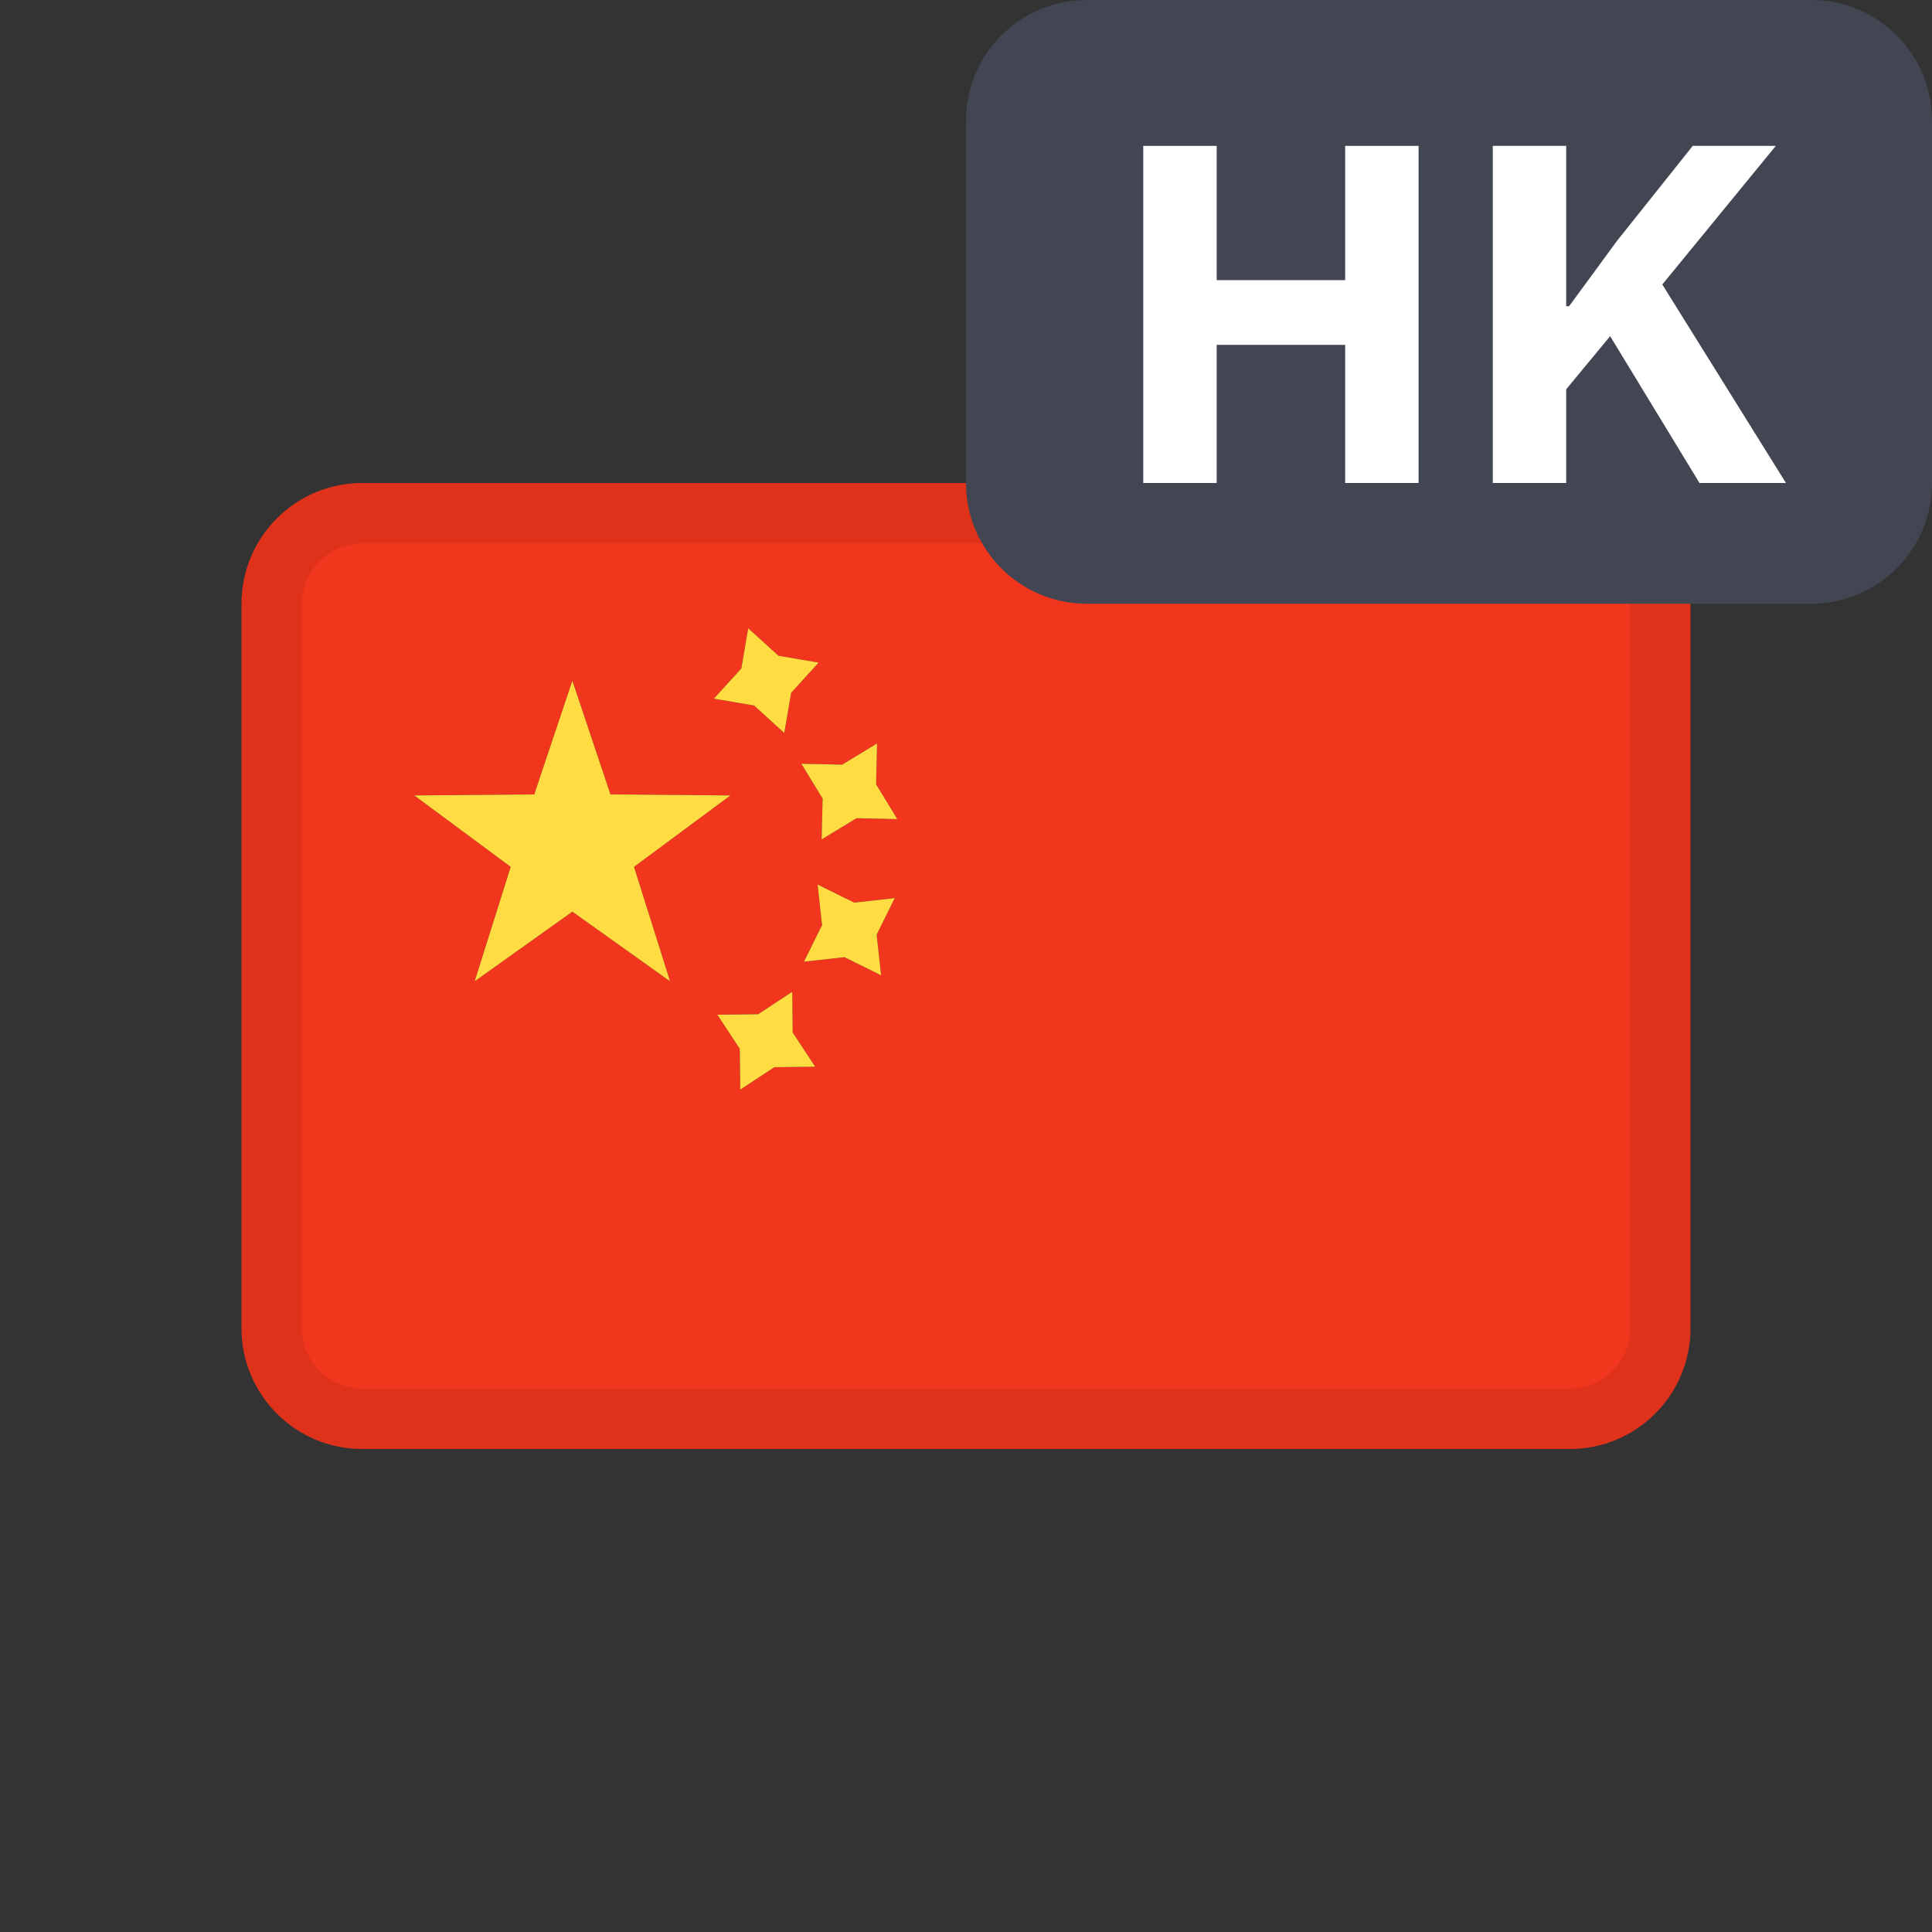 <svg width="32" height="32" viewBox="0 0 32 32" fill="none" xmlns="http://www.w3.org/2000/svg">
<rect x="0" y="0" width="32" height="32" fill="#333333" stroke="none"/>
<path fill-rule="evenodd" clip-rule="evenodd" d="M6 8H26C27.105 8 28 8.895 28 10V22C28 23.105 27.105 24 26 24H6C4.895 24 4 23.105 4 22V10C4 8.895 4.895 8 6 8ZM12.893 10.861L12.393 10.406L12.279 11.072L11.824 11.572L12.491 11.686L12.99 12.141L13.104 11.475L13.559 10.975L12.893 10.861ZM14.527 12.314L14.511 12.99L14.862 13.567L14.187 13.552L13.609 13.903L13.625 13.227L13.273 12.65L13.949 12.665L14.527 12.314ZM14.148 14.95L13.542 14.651L13.616 15.323L13.316 15.929L13.988 15.854L14.594 16.154L14.52 15.482L14.819 14.876L14.148 14.95ZM13.13 17.103L13.122 16.427L12.557 16.799L11.882 16.807L12.253 17.372L12.261 18.047L12.826 17.676L13.502 17.668L13.13 17.103ZM9.48 15.1L7.862 16.253L8.459 14.358L6.862 13.175L8.849 13.158L9.48 11.274L10.111 13.158L12.098 13.175L10.501 14.358L11.098 16.253L9.48 15.1Z" fill="#F1361D"/>
<path d="M13.13 17.103L13.122 16.427L12.557 16.799L11.882 16.807L12.253 17.372L12.261 18.047L12.826 17.676L13.502 17.668L13.13 17.103Z" fill="#FFDC42"/>
<path d="M14.148 14.95L13.542 14.651L13.616 15.323L13.316 15.929L13.988 15.854L14.594 16.154L14.52 15.482L14.819 14.876L14.148 14.95Z" fill="#FFDC42"/>
<path d="M14.511 12.99L14.527 12.314L13.949 12.665L13.273 12.65L13.625 13.227L13.609 13.903L14.187 13.552L14.862 13.567L14.511 12.99Z" fill="#FFDC42"/>
<path d="M12.893 10.861L12.393 10.406L12.279 11.072L11.824 11.572L12.491 11.686L12.99 12.141L13.104 11.475L13.559 10.975L12.893 10.861Z" fill="#FFDC42"/>
<path d="M7.862 16.253L9.48 15.1L11.098 16.253L10.501 14.358L12.098 13.175L10.111 13.158L9.48 11.274L8.849 13.158L6.862 13.175L8.459 14.358L7.862 16.253Z" fill="#FFDC42"/>
<path fill-rule="evenodd" clip-rule="evenodd" d="M26 9H6C5.448 9 5 9.448 5 10V22C5 22.552 5.448 23 6 23H26C26.552 23 27 22.552 27 22V10C27 9.448 26.552 9 26 9ZM6 8C4.895 8 4 8.895 4 10V22C4 23.105 4.895 24 6 24H26C27.105 24 28 23.105 28 22V10C28 8.895 27.105 8 26 8H6Z" fill="black" fill-opacity="0.08"/>
<path d="M16 2C16 0.895 16.895 0 18 0H30C31.105 0 32 0.895 32 2V8C32 9.105 31.105 10 30 10H18C16.895 10 16 9.105 16 8V2Z" fill="#414652"/>
<path d="M22.28 5.712H20.152V8H18.936V2.416H20.152V4.64H22.28V2.416H23.496V8H22.28V5.712Z" fill="white"/>
<path d="M26.669 5.568L25.941 6.448V8H24.725V2.416H25.941V5.072H25.989L26.781 3.992L28.037 2.416H29.413L27.533 4.712L29.581 8H28.149L26.669 5.568Z" fill="white"/>
</svg>
